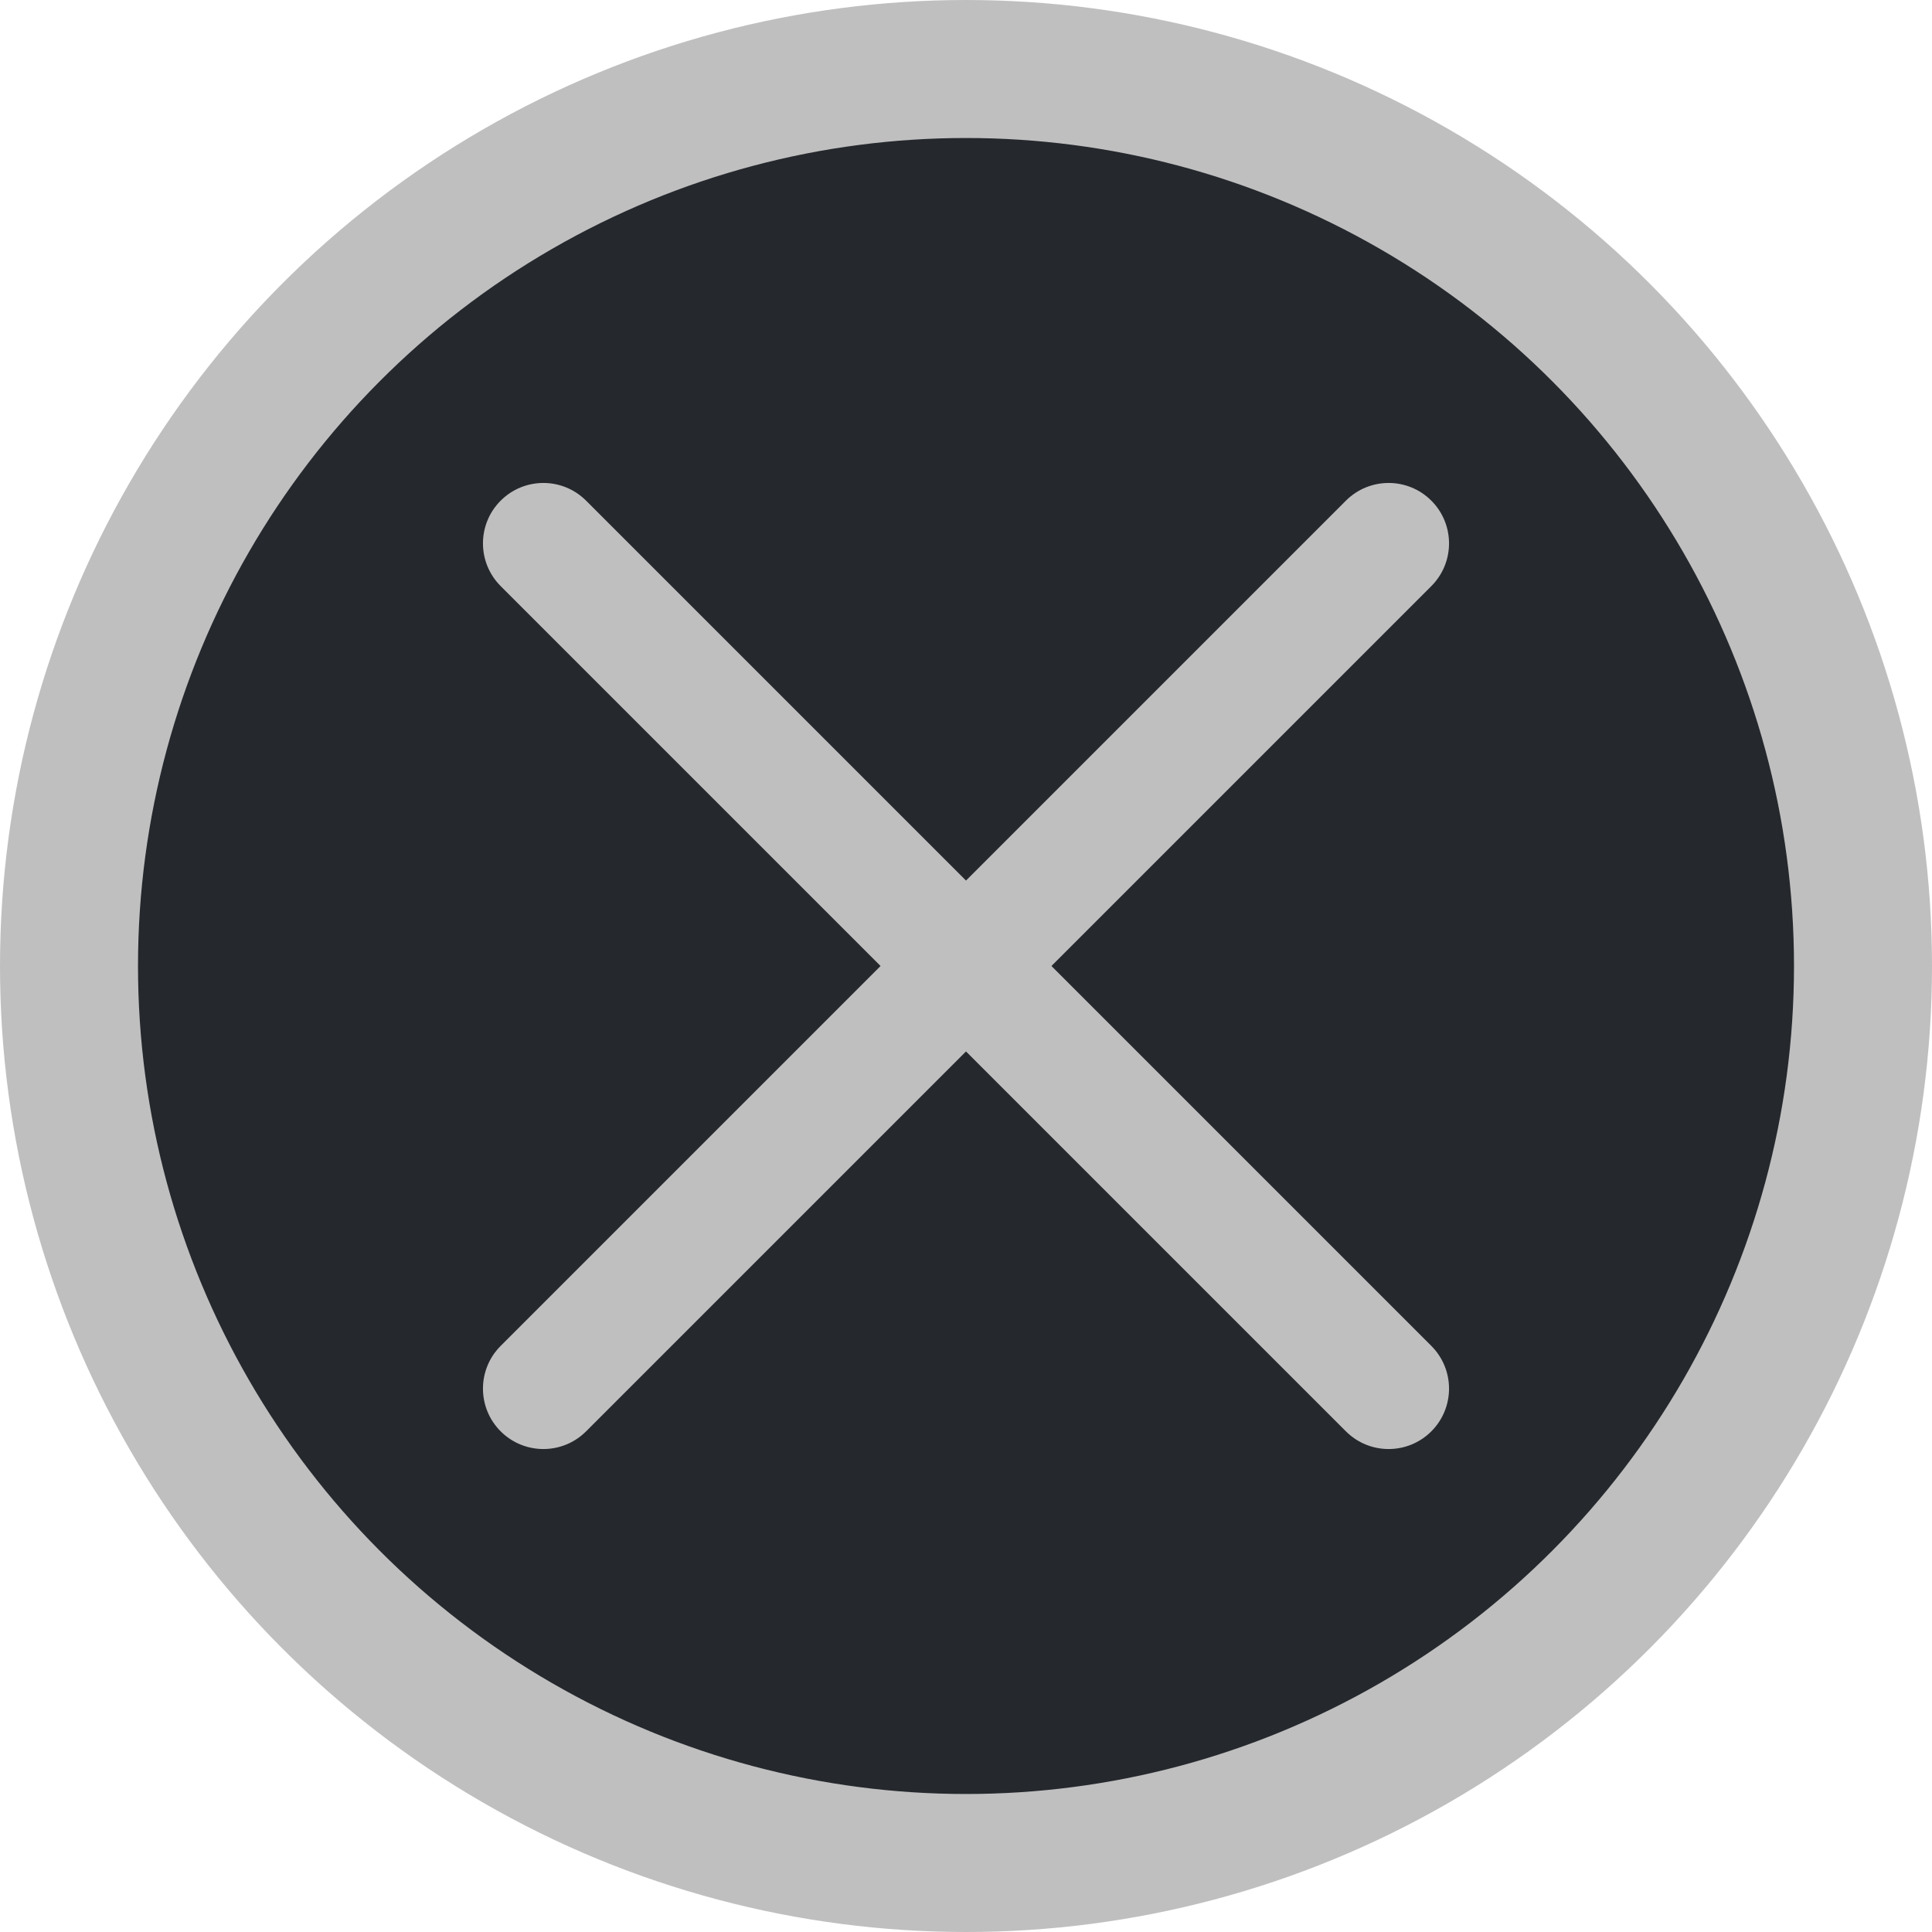 <svg width="14" height="14" viewBox="0 0 14 14" fill="none" xmlns="http://www.w3.org/2000/svg">
<circle cx="7" cy="7" r="6.5" fill="#25282D" stroke="#BFBFBF"/>
<path fill-rule="evenodd" clip-rule="evenodd" d="M3.628 3.628C3.799 3.457 4.076 3.457 4.247 3.628L10.372 9.753C10.543 9.924 10.543 10.201 10.372 10.372C10.201 10.543 9.924 10.543 9.753 10.372L3.628 4.247C3.457 4.076 3.457 3.799 3.628 3.628Z" fill="#BFBFBF"/>
<path fill-rule="evenodd" clip-rule="evenodd" d="M10.372 3.628C10.543 3.799 10.543 4.076 10.372 4.247L4.247 10.372C4.076 10.543 3.799 10.543 3.628 10.372C3.457 10.201 3.457 9.924 3.628 9.753L9.753 3.628C9.924 3.457 10.201 3.457 10.372 3.628Z" fill="#BFBFBF"/>
</svg>

